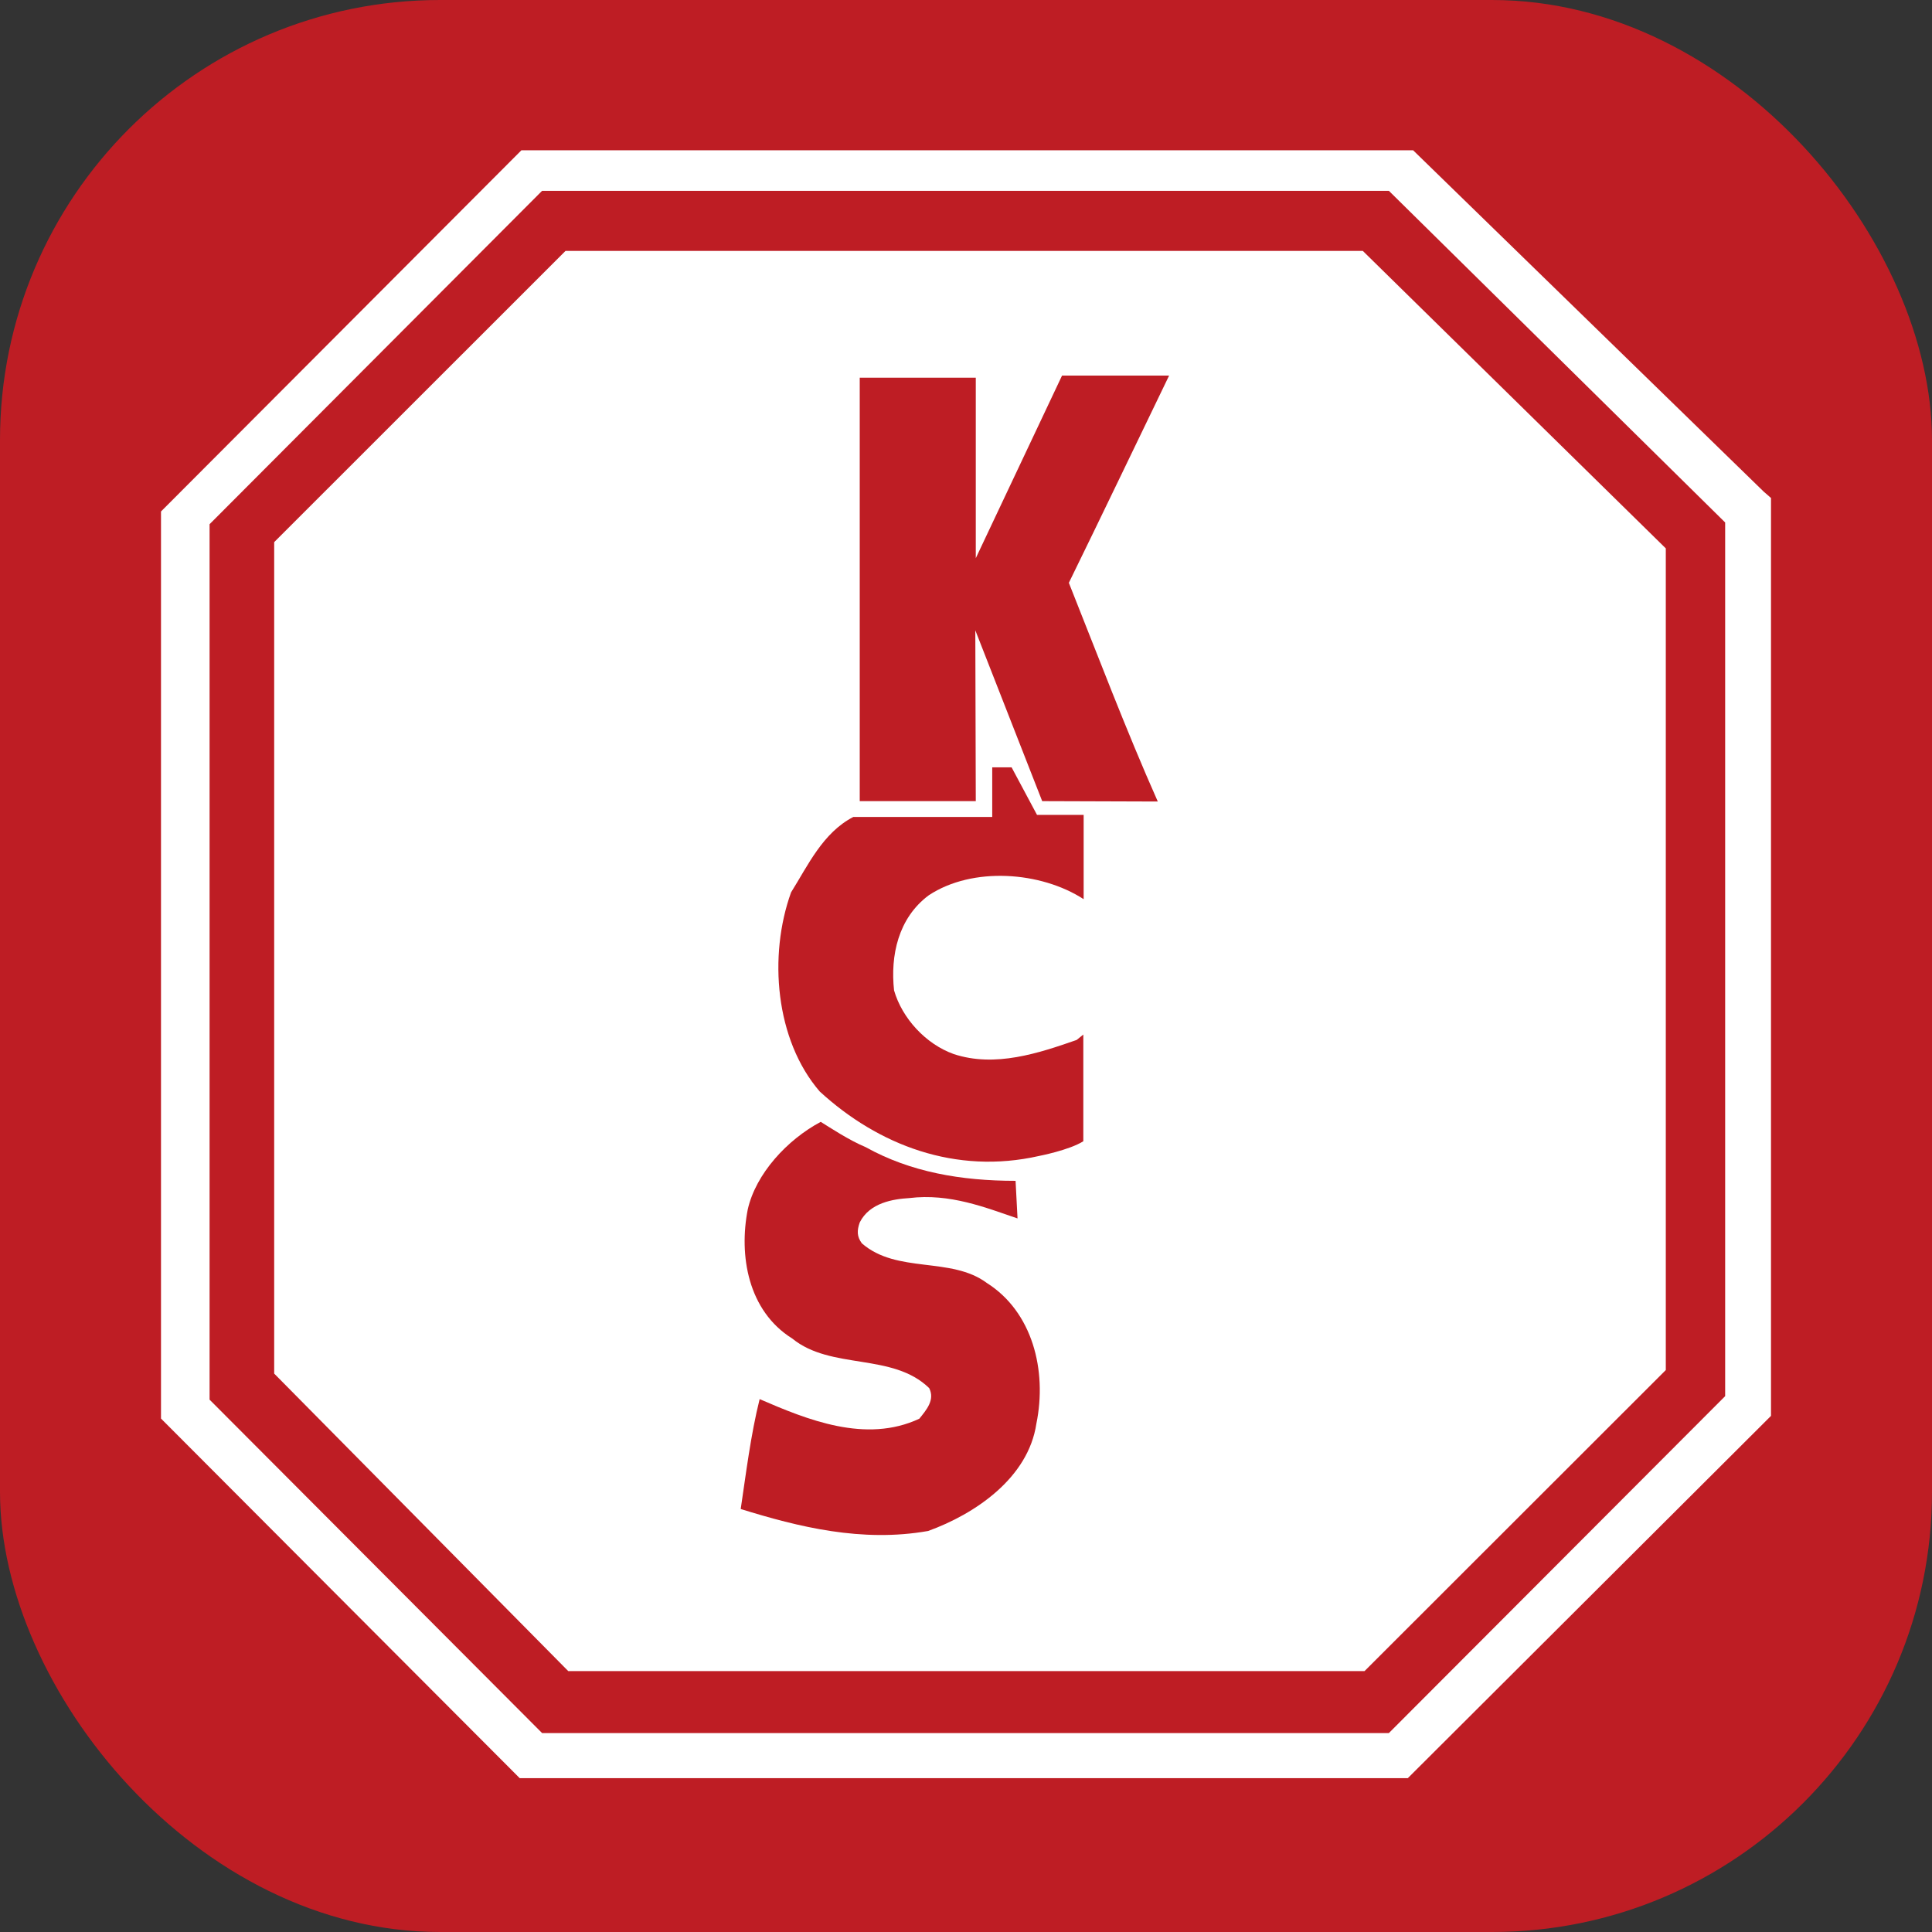 <svg width="360" height="360" viewBox="0 0 360 360" fill="none" xmlns="http://www.w3.org/2000/svg">
<rect x="0" y="0" width="360" height="360" fill="#333333" stroke="none"/>
<rect width="360" height="360" rx="82" fill="#BE1D24"/>
<path d="M97.159 28L30 95.307V264.326L96.836 331.33H262.328L330 263.827V92.792L328.666 91.632L263.312 28" fill="white"/>
<path d="M321.458 97.356V260.15L258.796 322.932H101.011L39.051 260.803V97.679L101.011 35.557H258.796" fill="#BE1D24"/>
<path d="M310.397 102.184V255.289L254.261 311.383H105.884L51.94 256.807L51.09 255.95V101.018L105.378 46.751H253.938" fill="white"/>
<path d="M181.823 104.034V70.373H160.199V149.281H181.823L181.735 117.45L194.198 149.281L215.737 149.352C209.823 136.044 204.545 122.101 199.166 108.599C205.475 95.703 211.575 82.953 217.845 69.986H197.895L181.813 104.034" fill="#BE1D24"/>
<path d="M200.612 193.783C193.598 196.225 185.437 198.976 177.694 196.403C172.517 194.551 168.107 189.768 166.596 184.552C165.89 178.081 167.347 171.074 173.067 166.819C181.228 161.433 193.955 162.378 201.922 167.548V151.845H193.234L188.498 142.986H184.887V152.225H159.008C153.319 155.155 150.521 161.309 147.405 166.277C143.15 178.081 144.452 193.783 152.753 203.394C163.666 213.4 178.074 218.918 193.598 215.399C193.598 215.399 199.233 214.314 201.86 212.656V192.776L200.612 193.783" fill="#BE1D24"/>
<path d="M161.336 213.768C169.644 218.395 179.084 220.031 189.237 220.031L189.602 227.037C183.696 225.038 177 222.309 169.412 223.247C166.482 223.425 162.057 224.084 160.204 227.773C159.662 229.3 159.662 230.416 160.591 231.672C167.117 237.384 177.216 234.098 183.874 239.058C192.368 244.422 195.151 255.327 193.112 265.286C191.594 275.439 181.642 282.128 172.945 285.275C160.591 287.46 148.756 284.515 138.021 281.182C138.984 274.749 139.882 267.348 141.548 260.705C150.399 264.534 161.335 269.022 171.302 264.356C172.612 262.721 174.255 260.86 173.139 258.652C166.311 252.002 154.871 255.327 147.632 249.421C139.331 244.236 137.665 233.881 139.331 225.371C140.819 218.736 146.663 212.373 152.933 209.041C154.731 210.157 158.173 212.443 161.335 213.768" fill="#BE1D24"/>
</svg>
